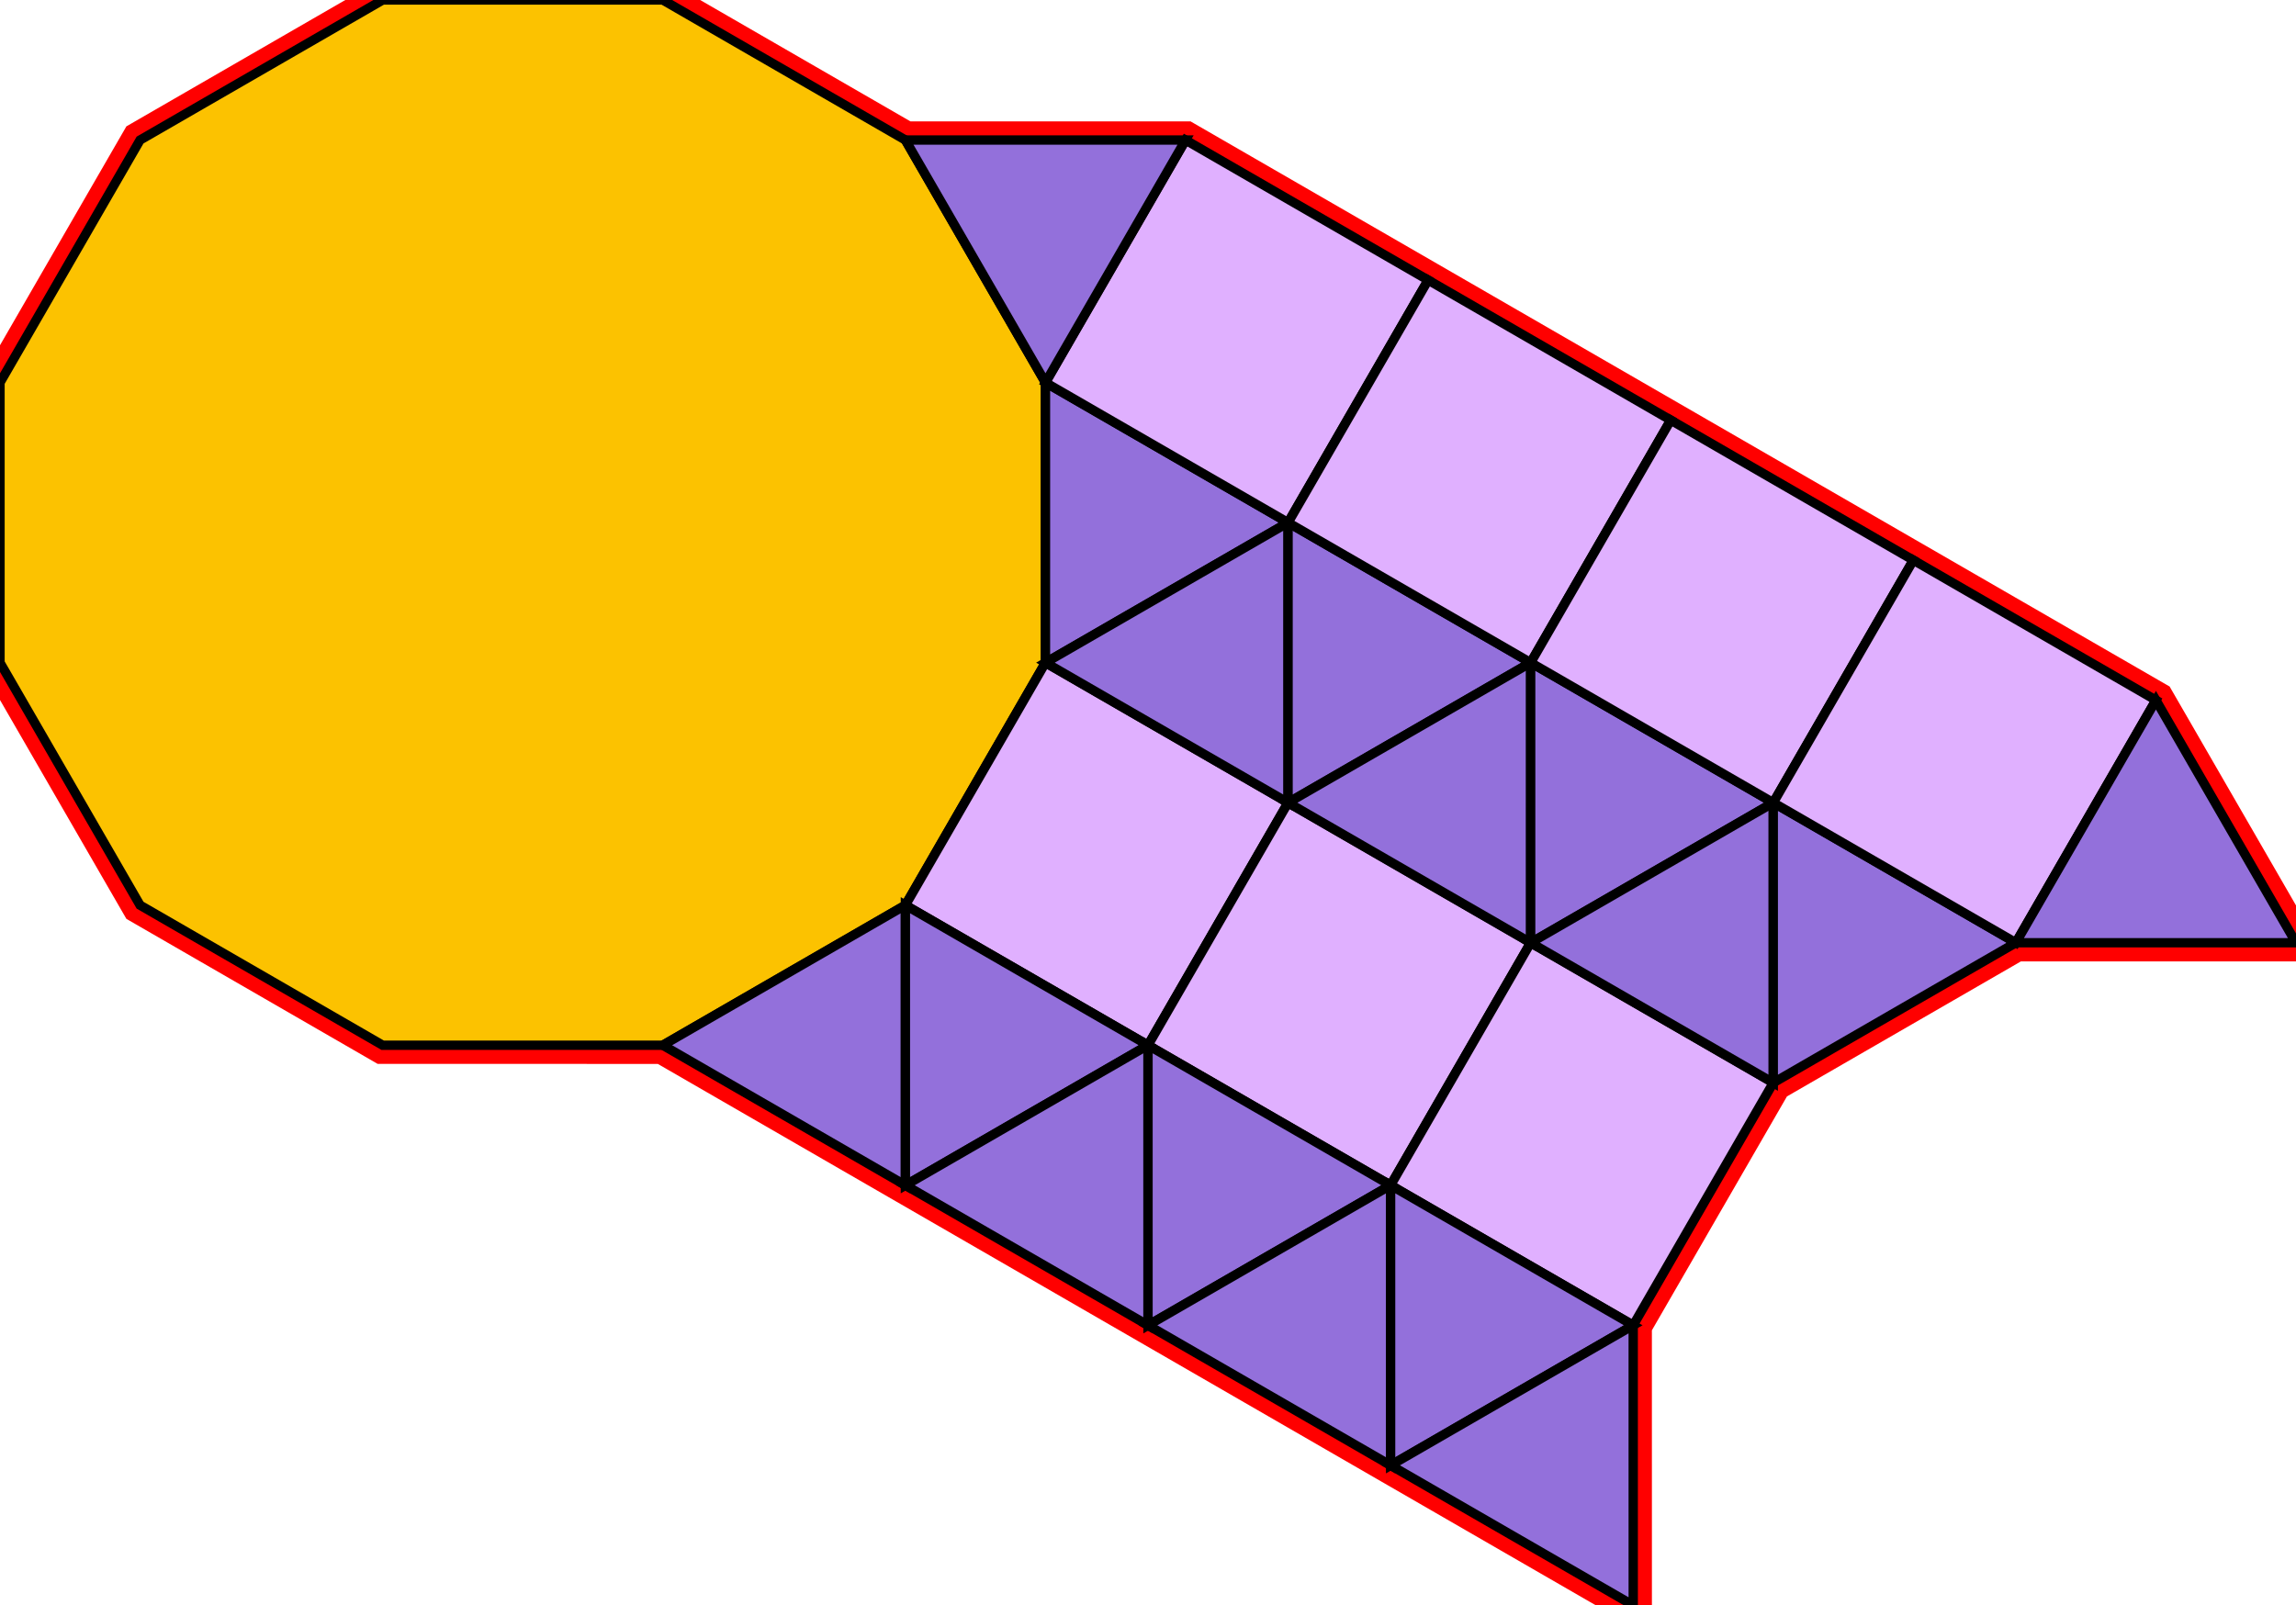 <?xml version="1.0" encoding="utf-8"?>
<svg xmlns="http://www.w3.org/2000/svg" id="mainSVG" pointer-events="all" width="245.883" height="171.96" EdgeLen="30" template="u6_112_tu" code="A16_7_0_1" copyright="Francis Hemsher, 2012">
	<polygon id="BorderPoly" fill="none" pointer-events="none" stroke="red" stroke-width="4" transform="" points="245.883,100.984 230.884,75.002 204.904,60.002 178.923,45.001 152.943,30.001 126.962,15.001 96.962,15 70.981,7.62939e-005 40.981,-3.05176e-005 15,15 0,40.981 0,70.981 15,96.961 40.981,111.961 70.981,111.962 96.962,126.962 122.943,141.961 148.924,156.961 174.906,171.96 174.903,141.962 189.903,115.982 215.884,100.983"/>
	<g id="mainPolyG" transform=""><polygon id="mainPoly" fill="rgb(252, 194, 0)" stroke="black" onmouseover="setChange(evt)" onmouseout="unhiliteChange(evt)" onclick="changeMe(evt)" points="70.981,7.62939e-005 40.981,-3.05176e-005 15,15 0,40.981 0,70.981 15,96.961 40.981,111.961 70.981,111.962 96.961,96.962 111.961,70.981 111.962,40.981 96.962,15" seed="0"/><polygon fill="rgb(224, 176, 255)" stroke="black" stroke-width="1" onmouseover="setChange(evt)" onmouseout="unhiliteChange(evt)" onclick="changeMe(evt)" points="137.942,85.981 111.961,70.981 96.961,96.962 122.942,111.961" seed="1"/><polygon fill="rgb(224, 176, 255)" stroke="black" stroke-width="1" onmouseover="setChange(evt)" onmouseout="unhiliteChange(evt)" onclick="changeMe(evt)" points="163.922,100.981 137.942,85.981 122.942,111.961 148.922,126.962" seed="2"/><polygon fill="rgb(224, 176, 255)" stroke="black" stroke-width="1" onmouseover="setChange(evt)" onmouseout="unhiliteChange(evt)" onclick="changeMe(evt)" points="189.903,115.981 163.922,100.981 148.922,126.962 174.903,141.962" seed="3"/><polygon fill="rgb(147, 112, 219)" stroke="black" stroke-width="1" onmouseover="setChange(evt)" onmouseout="unhiliteChange(evt)" onclick="changeMe(evt)" points="137.942,55.981 111.962,40.981 111.961,70.981" seed="4"/><polygon fill="rgb(147, 112, 219)" stroke="black" stroke-width="1" onmouseover="setChange(evt)" onmouseout="unhiliteChange(evt)" onclick="changeMe(evt)" points="137.942,85.981 137.942,55.981 111.961,70.981" seed="5"/><polygon fill="rgb(147, 112, 219)" stroke="black" stroke-width="1" onmouseover="setChange(evt)" onmouseout="unhiliteChange(evt)" onclick="changeMe(evt)" points="163.923,70.982 137.942,55.981 137.942,85.981" seed="6"/><polygon fill="rgb(147, 112, 219)" stroke="black" stroke-width="1" onmouseover="setChange(evt)" onmouseout="unhiliteChange(evt)" onclick="changeMe(evt)" points="163.922,100.982 163.923,70.982 137.942,85.981" seed="7"/><polygon fill="rgb(147, 112, 219)" stroke="black" stroke-width="1" onmouseover="setChange(evt)" onmouseout="unhiliteChange(evt)" onclick="changeMe(evt)" points="189.903,85.982 163.923,70.982 163.922,100.982" seed="8"/><polygon fill="rgb(147, 112, 219)" stroke="black" stroke-width="1" onmouseover="setChange(evt)" onmouseout="unhiliteChange(evt)" onclick="changeMe(evt)" points="189.903,115.982 189.903,85.982 163.922,100.981" seed="9"/><polygon fill="rgb(147, 112, 219)" stroke="black" stroke-width="1" onmouseover="setChange(evt)" onmouseout="unhiliteChange(evt)" onclick="changeMe(evt)" points="215.884,100.983 189.903,85.982 189.903,115.982" seed="10"/><polygon fill="rgb(224, 176, 255)" stroke="black" stroke-width="1" onmouseover="setChange(evt)" onmouseout="unhiliteChange(evt)" onclick="changeMe(evt)" points="152.943,30.001 126.962,15.001 111.962,40.981 137.942,55.981" seed="11"/><polygon fill="rgb(224, 176, 255)" stroke="black" stroke-width="1" onmouseover="setChange(evt)" onmouseout="unhiliteChange(evt)" onclick="changeMe(evt)" points="178.923,45.001 152.943,30.001 137.942,55.981 163.922,70.982" seed="12"/><polygon fill="rgb(224, 176, 255)" stroke="black" stroke-width="1" onmouseover="setChange(evt)" onmouseout="unhiliteChange(evt)" onclick="changeMe(evt)" points="204.904,60.002 178.923,45.002 163.923,70.982 189.903,85.983" seed="13"/><polygon fill="rgb(224, 176, 255)" stroke="black" stroke-width="1" onmouseover="setChange(evt)" onmouseout="unhiliteChange(evt)" onclick="changeMe(evt)" points="230.884,75.002 204.904,60.002 189.903,85.982 215.883,100.983" seed="14"/><polygon fill="rgb(147, 112, 219)" stroke="black" stroke-width="1" onmouseover="setChange(evt)" onmouseout="unhiliteChange(evt)" onclick="changeMe(evt)" points="111.962,40.981 126.962,15 96.962,15" seed="15"/><polygon fill="rgb(147, 112, 219)" stroke="black" stroke-width="1" onmouseover="setChange(evt)" onmouseout="unhiliteChange(evt)" onclick="changeMe(evt)" points="96.962,126.962 96.961,96.962 70.981,111.962" seed="16"/><polygon fill="rgb(147, 112, 219)" stroke="black" stroke-width="1" onmouseover="setChange(evt)" onmouseout="unhiliteChange(evt)" onclick="changeMe(evt)" points="122.942,111.961 96.961,96.962 96.962,126.962" seed="17"/><polygon fill="rgb(147, 112, 219)" stroke="black" stroke-width="1" onmouseover="setChange(evt)" onmouseout="unhiliteChange(evt)" onclick="changeMe(evt)" points="122.943,141.961 122.942,111.962 96.962,126.962" seed="18"/><polygon fill="rgb(147, 112, 219)" stroke="black" stroke-width="1" onmouseover="setChange(evt)" onmouseout="unhiliteChange(evt)" onclick="changeMe(evt)" points="148.923,126.961 122.942,111.962 122.943,141.962" seed="19"/><polygon fill="rgb(147, 112, 219)" stroke="black" stroke-width="1" onmouseover="setChange(evt)" onmouseout="unhiliteChange(evt)" onclick="changeMe(evt)" points="148.924,156.961 148.923,126.961 122.943,141.962" seed="20"/><polygon fill="rgb(147, 112, 219)" stroke="black" stroke-width="1" onmouseover="setChange(evt)" onmouseout="unhiliteChange(evt)" onclick="changeMe(evt)" points="174.904,141.96 148.923,126.961 148.924,156.961" seed="21"/><polygon fill="rgb(147, 112, 219)" stroke="black" stroke-width="1" onmouseover="setChange(evt)" onmouseout="unhiliteChange(evt)" onclick="changeMe(evt)" points="174.906,171.96 174.904,141.96 148.924,156.961" seed="22"/><polygon fill="rgb(147, 112, 219)" stroke="black" stroke-width="1" onmouseover="setChange(evt)" onmouseout="unhiliteChange(evt)" onclick="changeMe(evt)" points="245.883,100.984 230.884,75.003 215.883,100.983" seed="23"/></g>
</svg>
